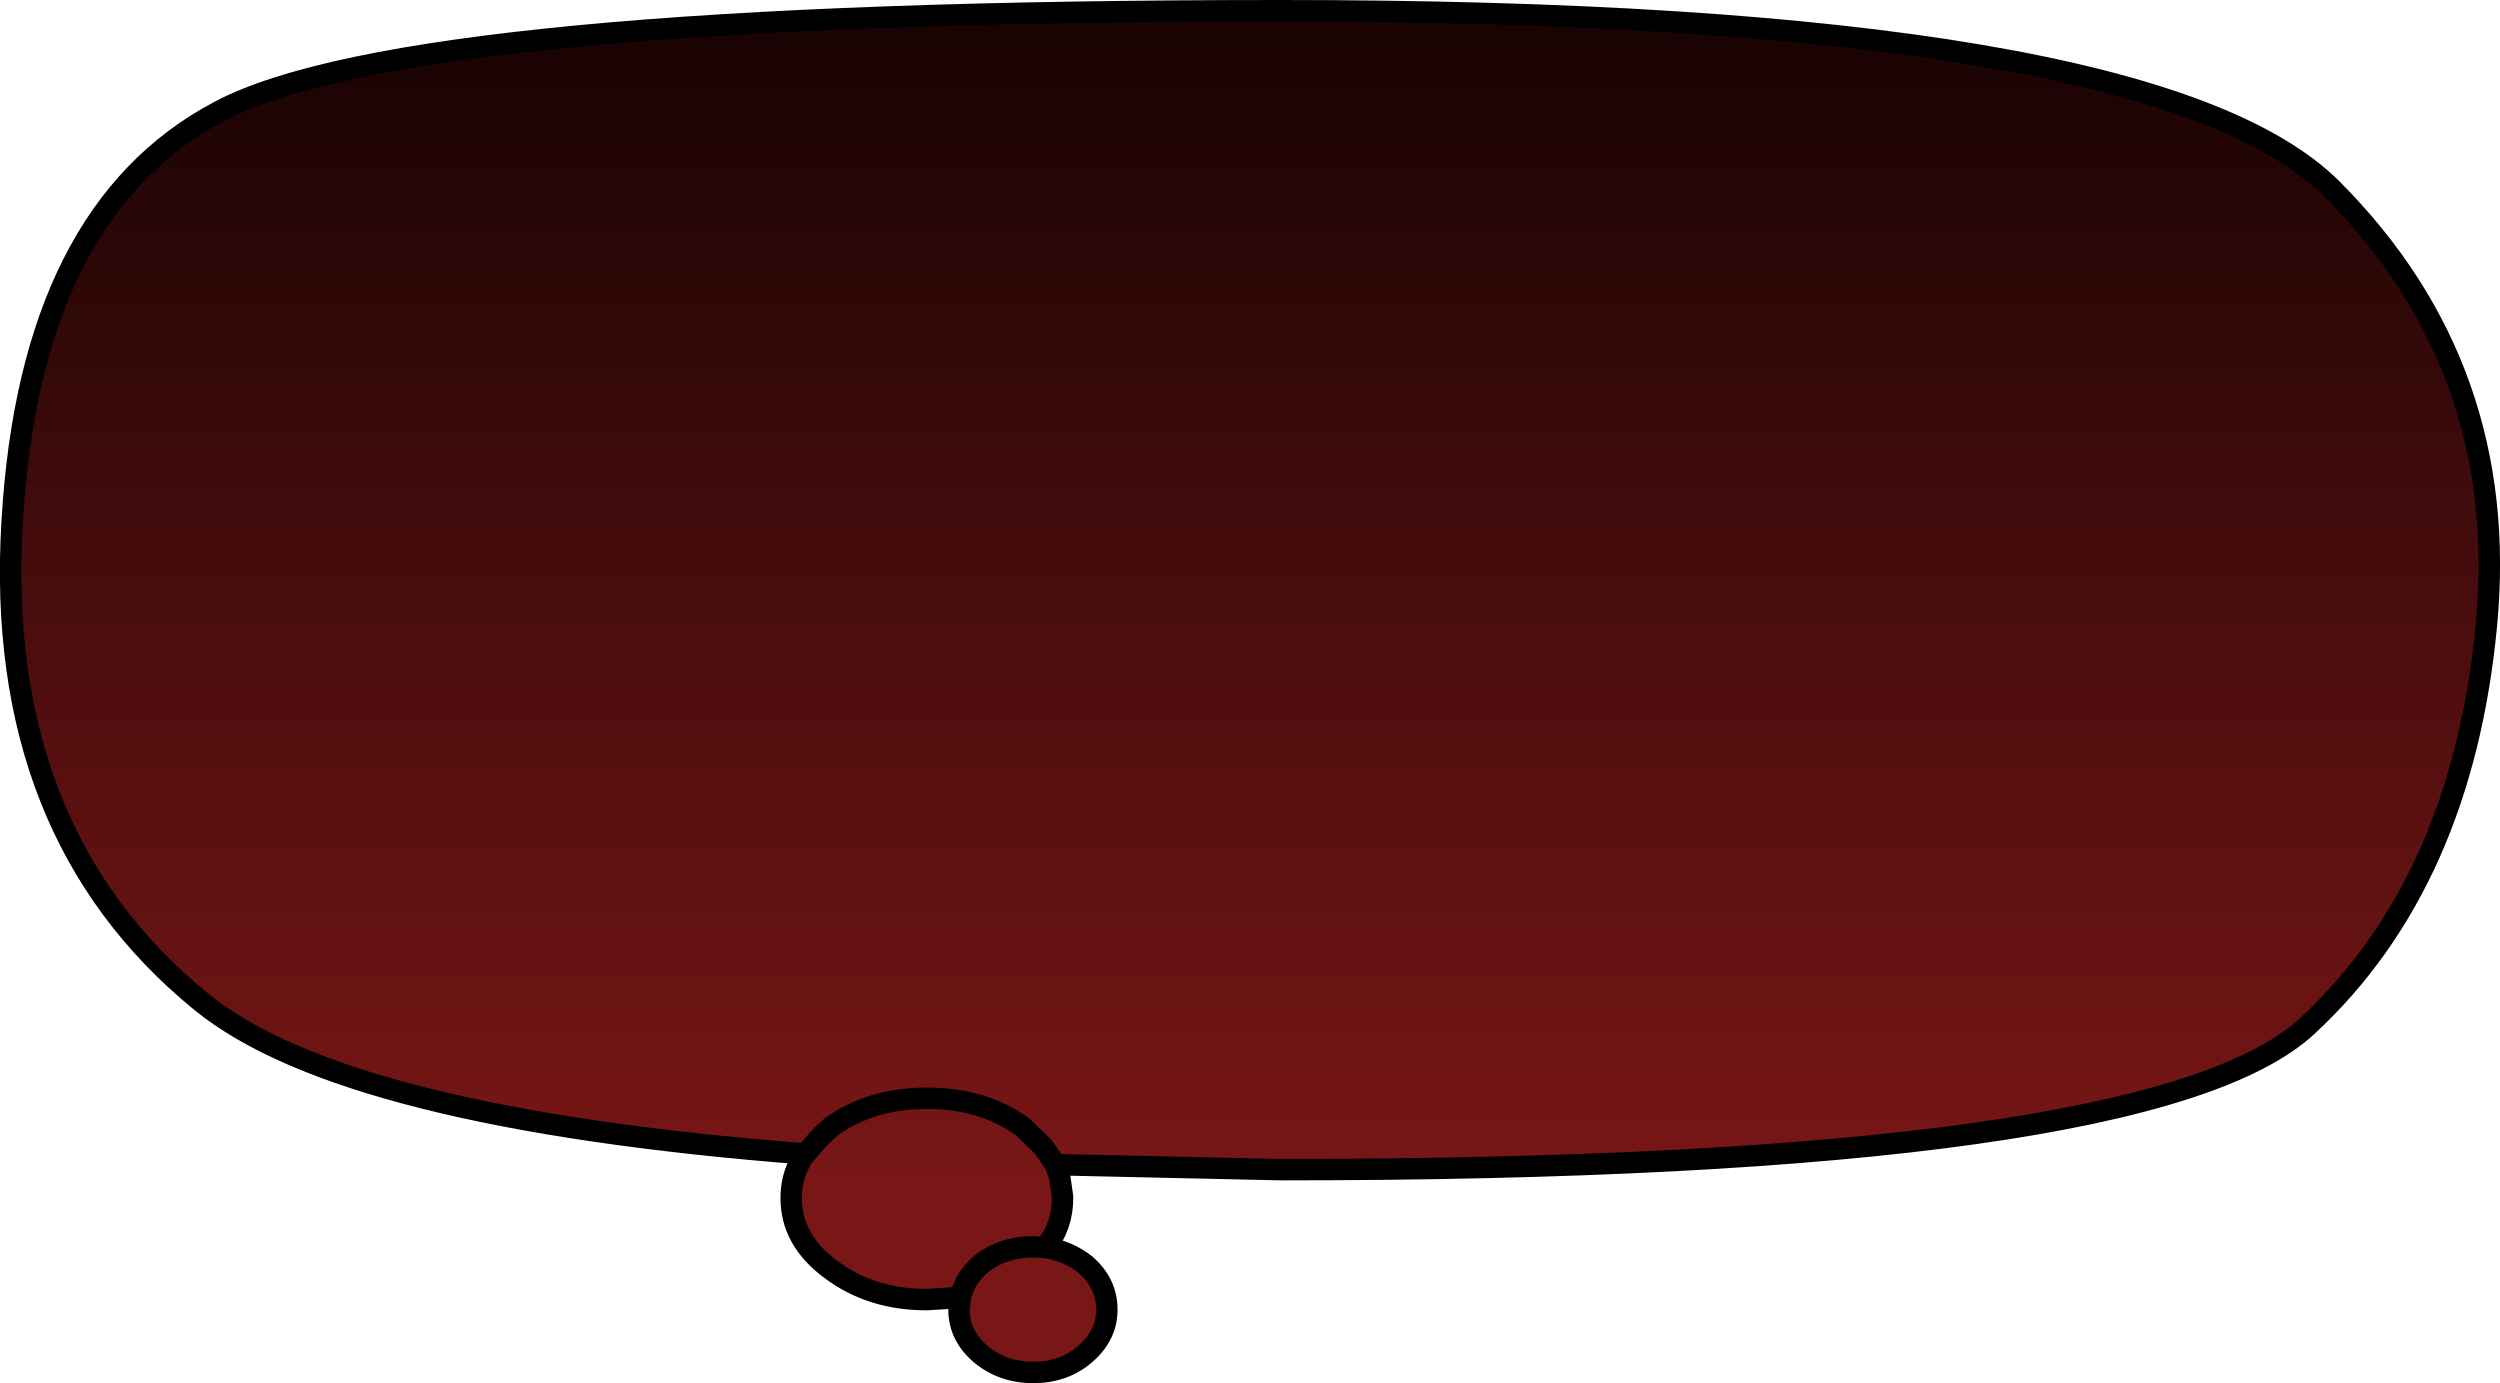 <?xml version="1.0" encoding="UTF-8" standalone="no"?>
<svg xmlns:xlink="http://www.w3.org/1999/xlink" height="96.85px" width="175.05px" xmlns="http://www.w3.org/2000/svg">
  <g transform="matrix(1.0, 0.0, 0.0, 1.0, 87.55, 48.45)">
    <path d="M-31.15 32.35 Q-63.45 29.85 -73.45 21.7 -88.0 9.85 -86.7 -11.9 -85.45 -33.65 -72.2 -40.65 -58.95 -47.7 2.15 -47.7 63.25 -47.7 75.75 -35.2 88.25 -22.65 86.55 -4.7 84.85 13.3 74.05 23.35 63.25 33.45 2.15 33.45 L-13.65 33.1 -13.35 33.95 -13.15 35.35 -13.15 35.45 Q-13.15 37.4 -14.35 38.9 -12.75 39.15 -11.55 40.1 -10.05 41.4 -10.05 43.25 -10.05 45.05 -11.55 46.35 -13.05 47.65 -15.2 47.65 -17.35 47.65 -18.9 46.35 -20.4 45.05 -20.4 43.25 L-20.3 42.4 -22.65 42.55 Q-26.55 42.55 -29.35 40.45 -32.15 38.4 -32.15 35.45 -32.15 34.25 -31.7 33.25 L-31.4 32.65 -31.15 32.35 -30.2 31.25 -29.35 30.45 Q-26.55 28.45 -22.65 28.45 -18.7 28.45 -15.95 30.45 L-14.5 31.85 -13.65 33.1 -14.5 31.85 -15.95 30.45 Q-18.7 28.45 -22.65 28.45 -26.55 28.45 -29.35 30.45 L-30.2 31.25 -31.15 32.35 M-14.35 38.9 L-15.2 38.85 Q-17.35 38.85 -18.9 40.1 -20.0 41.05 -20.3 42.4 -20.0 41.05 -18.9 40.1 -17.35 38.85 -15.2 38.85 L-14.35 38.9" fill="url(#gradient0)" fill-rule="evenodd" stroke="none"/>
    <path d="M-31.15 32.35 Q-63.45 29.85 -73.45 21.7 -88.0 9.85 -86.7 -11.9 -85.45 -33.65 -72.2 -40.65 -58.95 -47.7 2.15 -47.7 63.25 -47.7 75.75 -35.2 88.25 -22.65 86.55 -4.7 84.85 13.3 74.05 23.35 63.25 33.45 2.15 33.45 L-13.65 33.1 -13.35 33.95 -13.15 35.35 -13.15 35.45 Q-13.15 37.4 -14.35 38.9 -12.75 39.15 -11.55 40.1 -10.05 41.4 -10.05 43.25 -10.05 45.05 -11.55 46.35 -13.05 47.65 -15.2 47.65 -17.35 47.65 -18.9 46.35 -20.4 45.05 -20.4 43.25 L-20.3 42.4 -22.65 42.55 Q-26.55 42.55 -29.35 40.45 -32.15 38.4 -32.15 35.45 -32.15 34.25 -31.7 33.25 L-31.4 32.65 -31.15 32.35 -30.2 31.25 -29.35 30.45 Q-26.55 28.45 -22.65 28.45 -18.7 28.45 -15.95 30.45 L-14.5 31.85 -13.65 33.1 M-20.3 42.4 Q-20.0 41.05 -18.9 40.1 -17.35 38.85 -15.2 38.85 L-14.35 38.9" fill="none" stroke="#000000" stroke-linecap="round" stroke-linejoin="round" stroke-width="1.5"/>
  </g>
  <defs>
    <linearGradient gradientTransform="matrix(0.0, 0.049, -0.106, 0.0, 0.0, -6.1)" gradientUnits="userSpaceOnUse" id="gradient0" spreadMethod="pad" x1="-819.2" x2="819.2">
      <stop offset="0.0" stop-color="#190303"/>
      <stop offset="1.0" stop-color="#791616"/>
    </linearGradient>
  </defs>
</svg>
